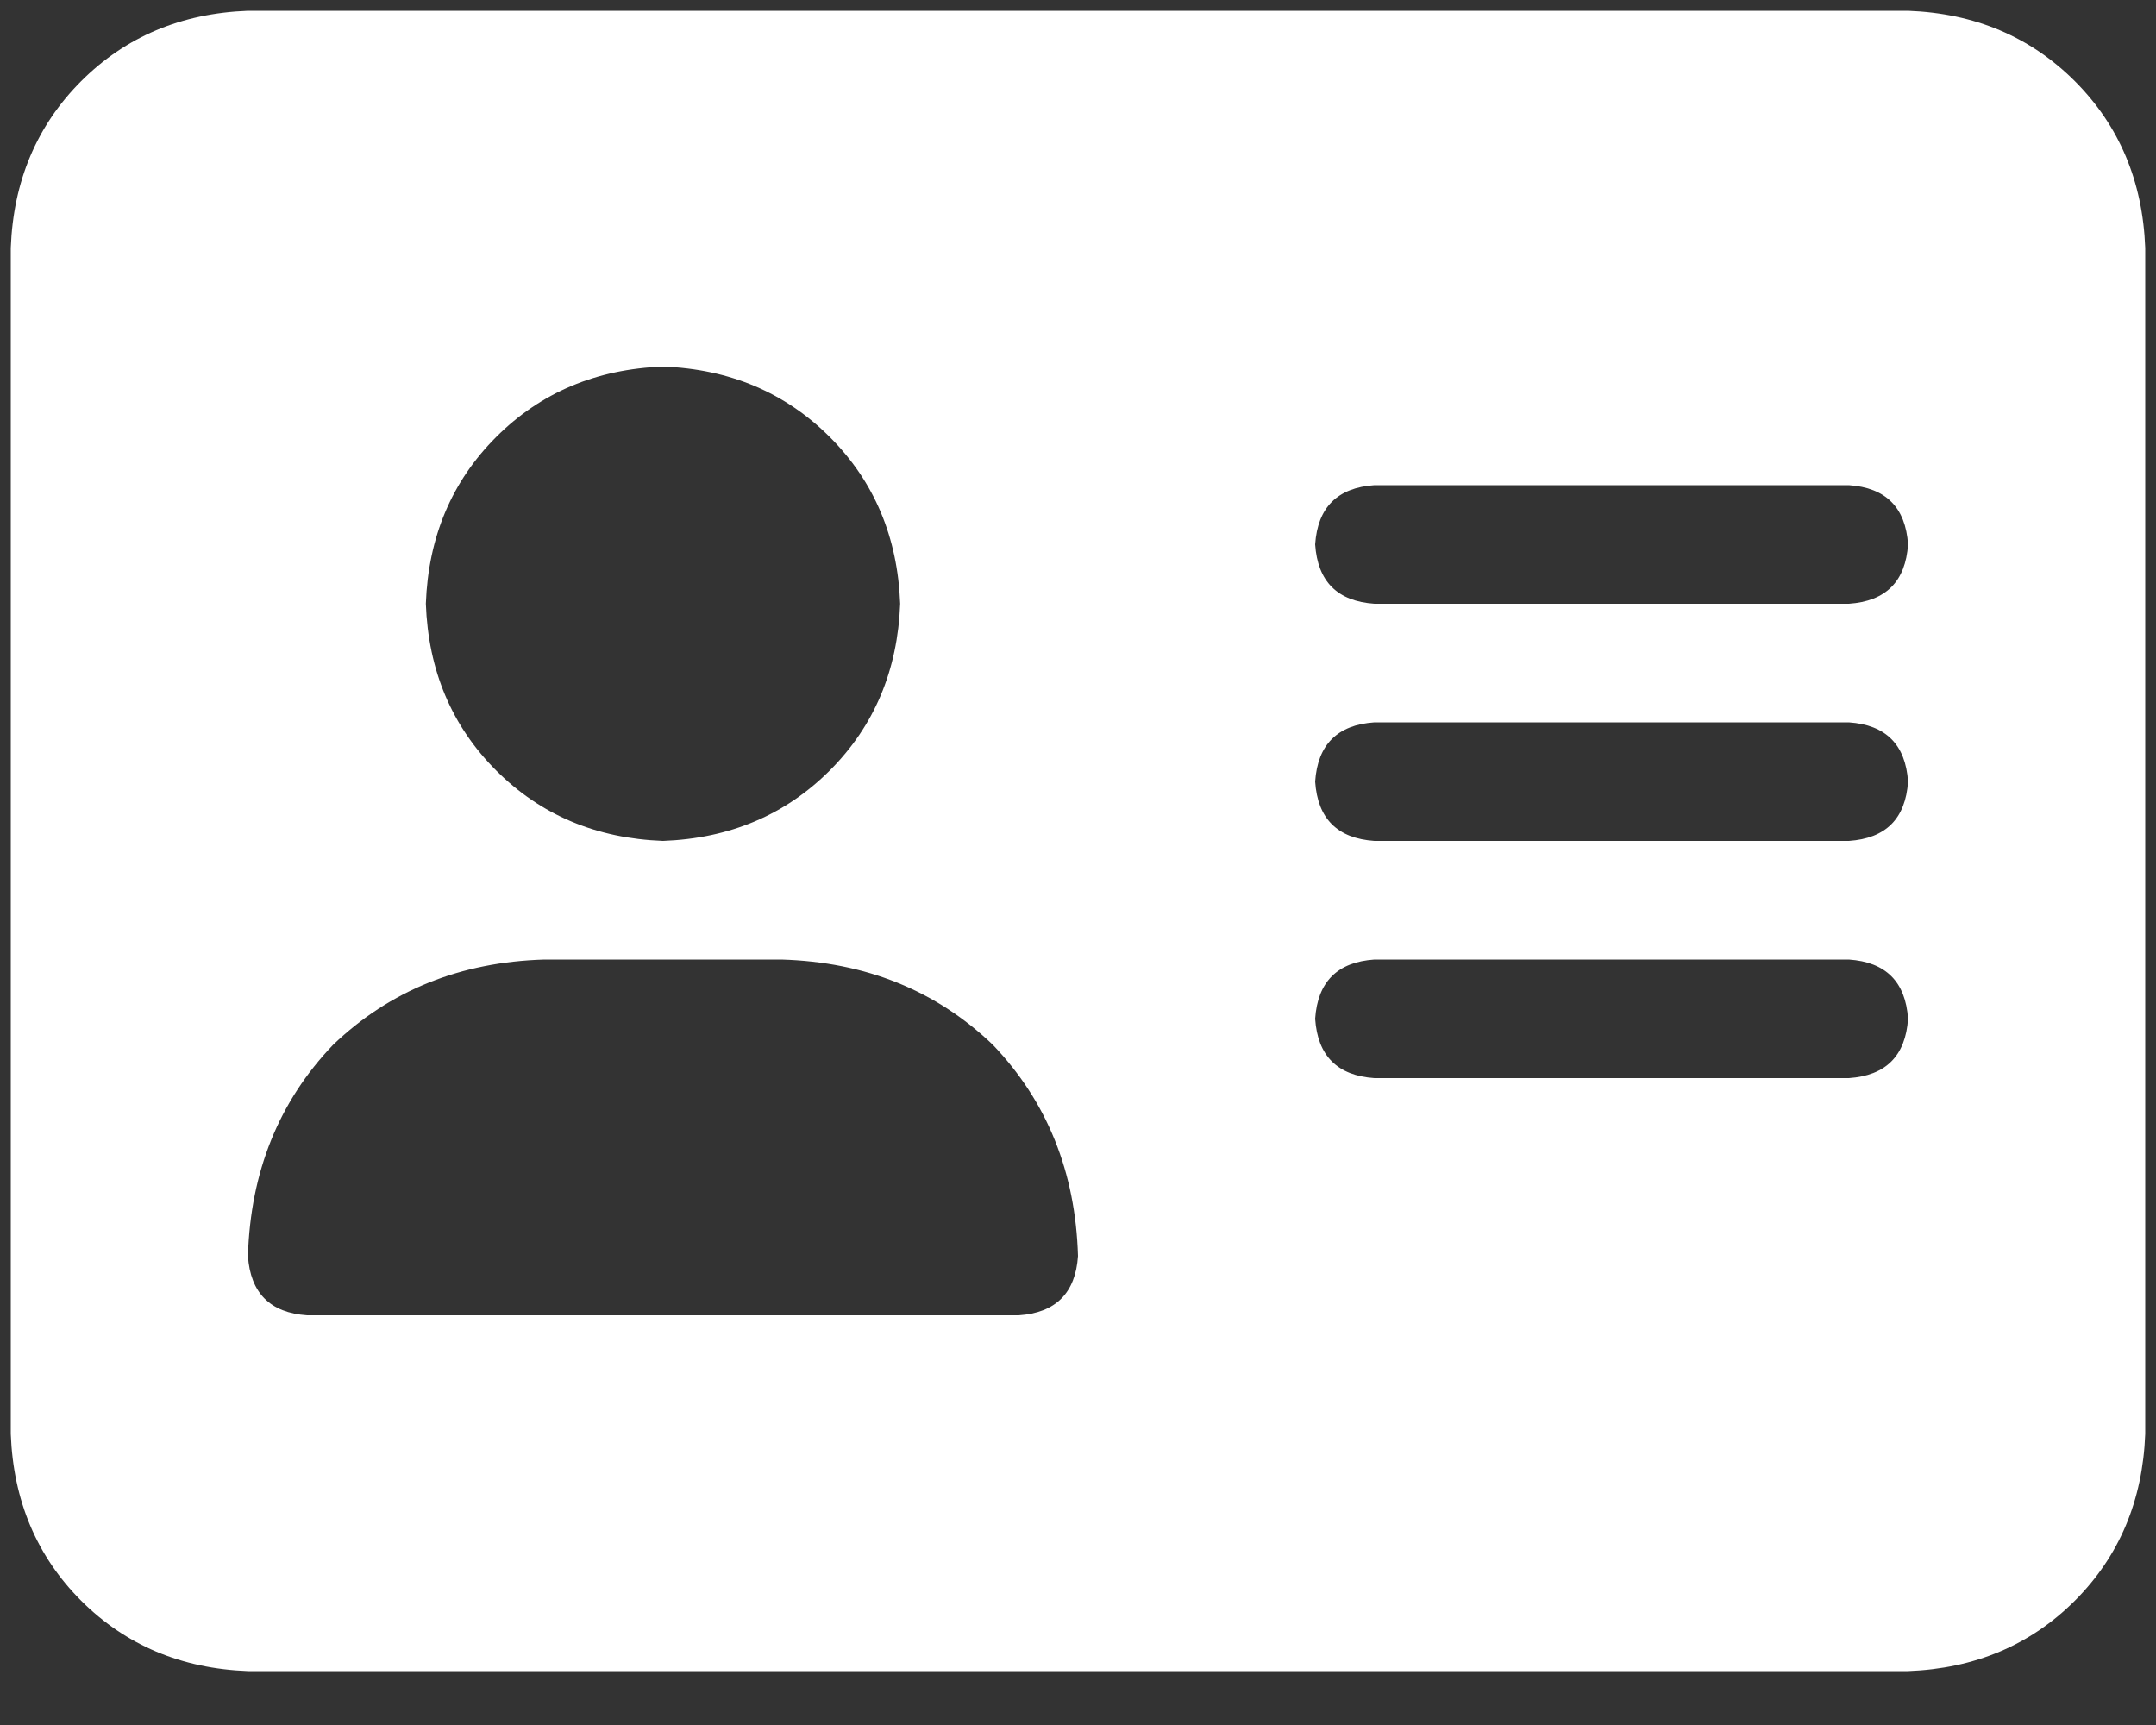 <svg width="25" height="20" viewBox="0 0 25 20" fill="none" xmlns="http://www.w3.org/2000/svg">
<rect x="0" y="0" width="25" height="20" fill="#333333" stroke="none"/>
<path d="M22.125 0.125H2.875C2.102 0.154 1.457 0.426 0.941 0.941C0.426 1.457 0.154 2.102 0.125 2.875V16.625C0.154 17.398 0.426 18.043 0.941 18.559C1.457 19.074 2.102 19.346 2.875 19.375H22.125C22.898 19.346 23.543 19.074 24.059 18.559C24.574 18.043 24.846 17.398 24.875 16.625V2.875C24.846 2.102 24.574 1.457 24.059 0.941C23.543 0.426 22.898 0.154 22.125 0.125ZM7.688 4.25C8.461 4.279 9.105 4.551 9.621 5.066C10.137 5.582 10.409 6.227 10.438 7C10.409 7.773 10.137 8.418 9.621 8.934C9.105 9.449 8.461 9.721 7.688 9.75C6.914 9.721 6.27 9.449 5.754 8.934C5.238 8.418 4.966 7.773 4.938 7C4.966 6.227 5.238 5.582 5.754 5.066C6.27 4.551 6.914 4.279 7.688 4.25ZM11.812 15.25H3.562C3.133 15.221 2.904 14.992 2.875 14.562C2.904 13.588 3.233 12.772 3.863 12.113C4.522 11.483 5.339 11.154 6.312 11.125H9.062C10.037 11.154 10.853 11.483 11.512 12.113C12.142 12.772 12.471 13.588 12.5 14.562C12.471 14.992 12.242 15.221 11.812 15.25ZM21.438 12.5H15.938C15.508 12.471 15.279 12.242 15.25 11.812C15.279 11.383 15.508 11.154 15.938 11.125H21.438C21.867 11.154 22.096 11.383 22.125 11.812C22.096 12.242 21.867 12.471 21.438 12.5ZM21.438 9.75H15.938C15.508 9.721 15.279 9.492 15.25 9.062C15.279 8.633 15.508 8.404 15.938 8.375H21.438C21.867 8.404 22.096 8.633 22.125 9.062C22.096 9.492 21.867 9.721 21.438 9.75ZM21.438 7H15.938C15.508 6.971 15.279 6.742 15.25 6.312C15.279 5.883 15.508 5.654 15.938 5.625H21.438C21.867 5.654 22.096 5.883 22.125 6.312C22.096 6.742 21.867 6.971 21.438 7Z" fill="#ffffff"/>
</svg>
